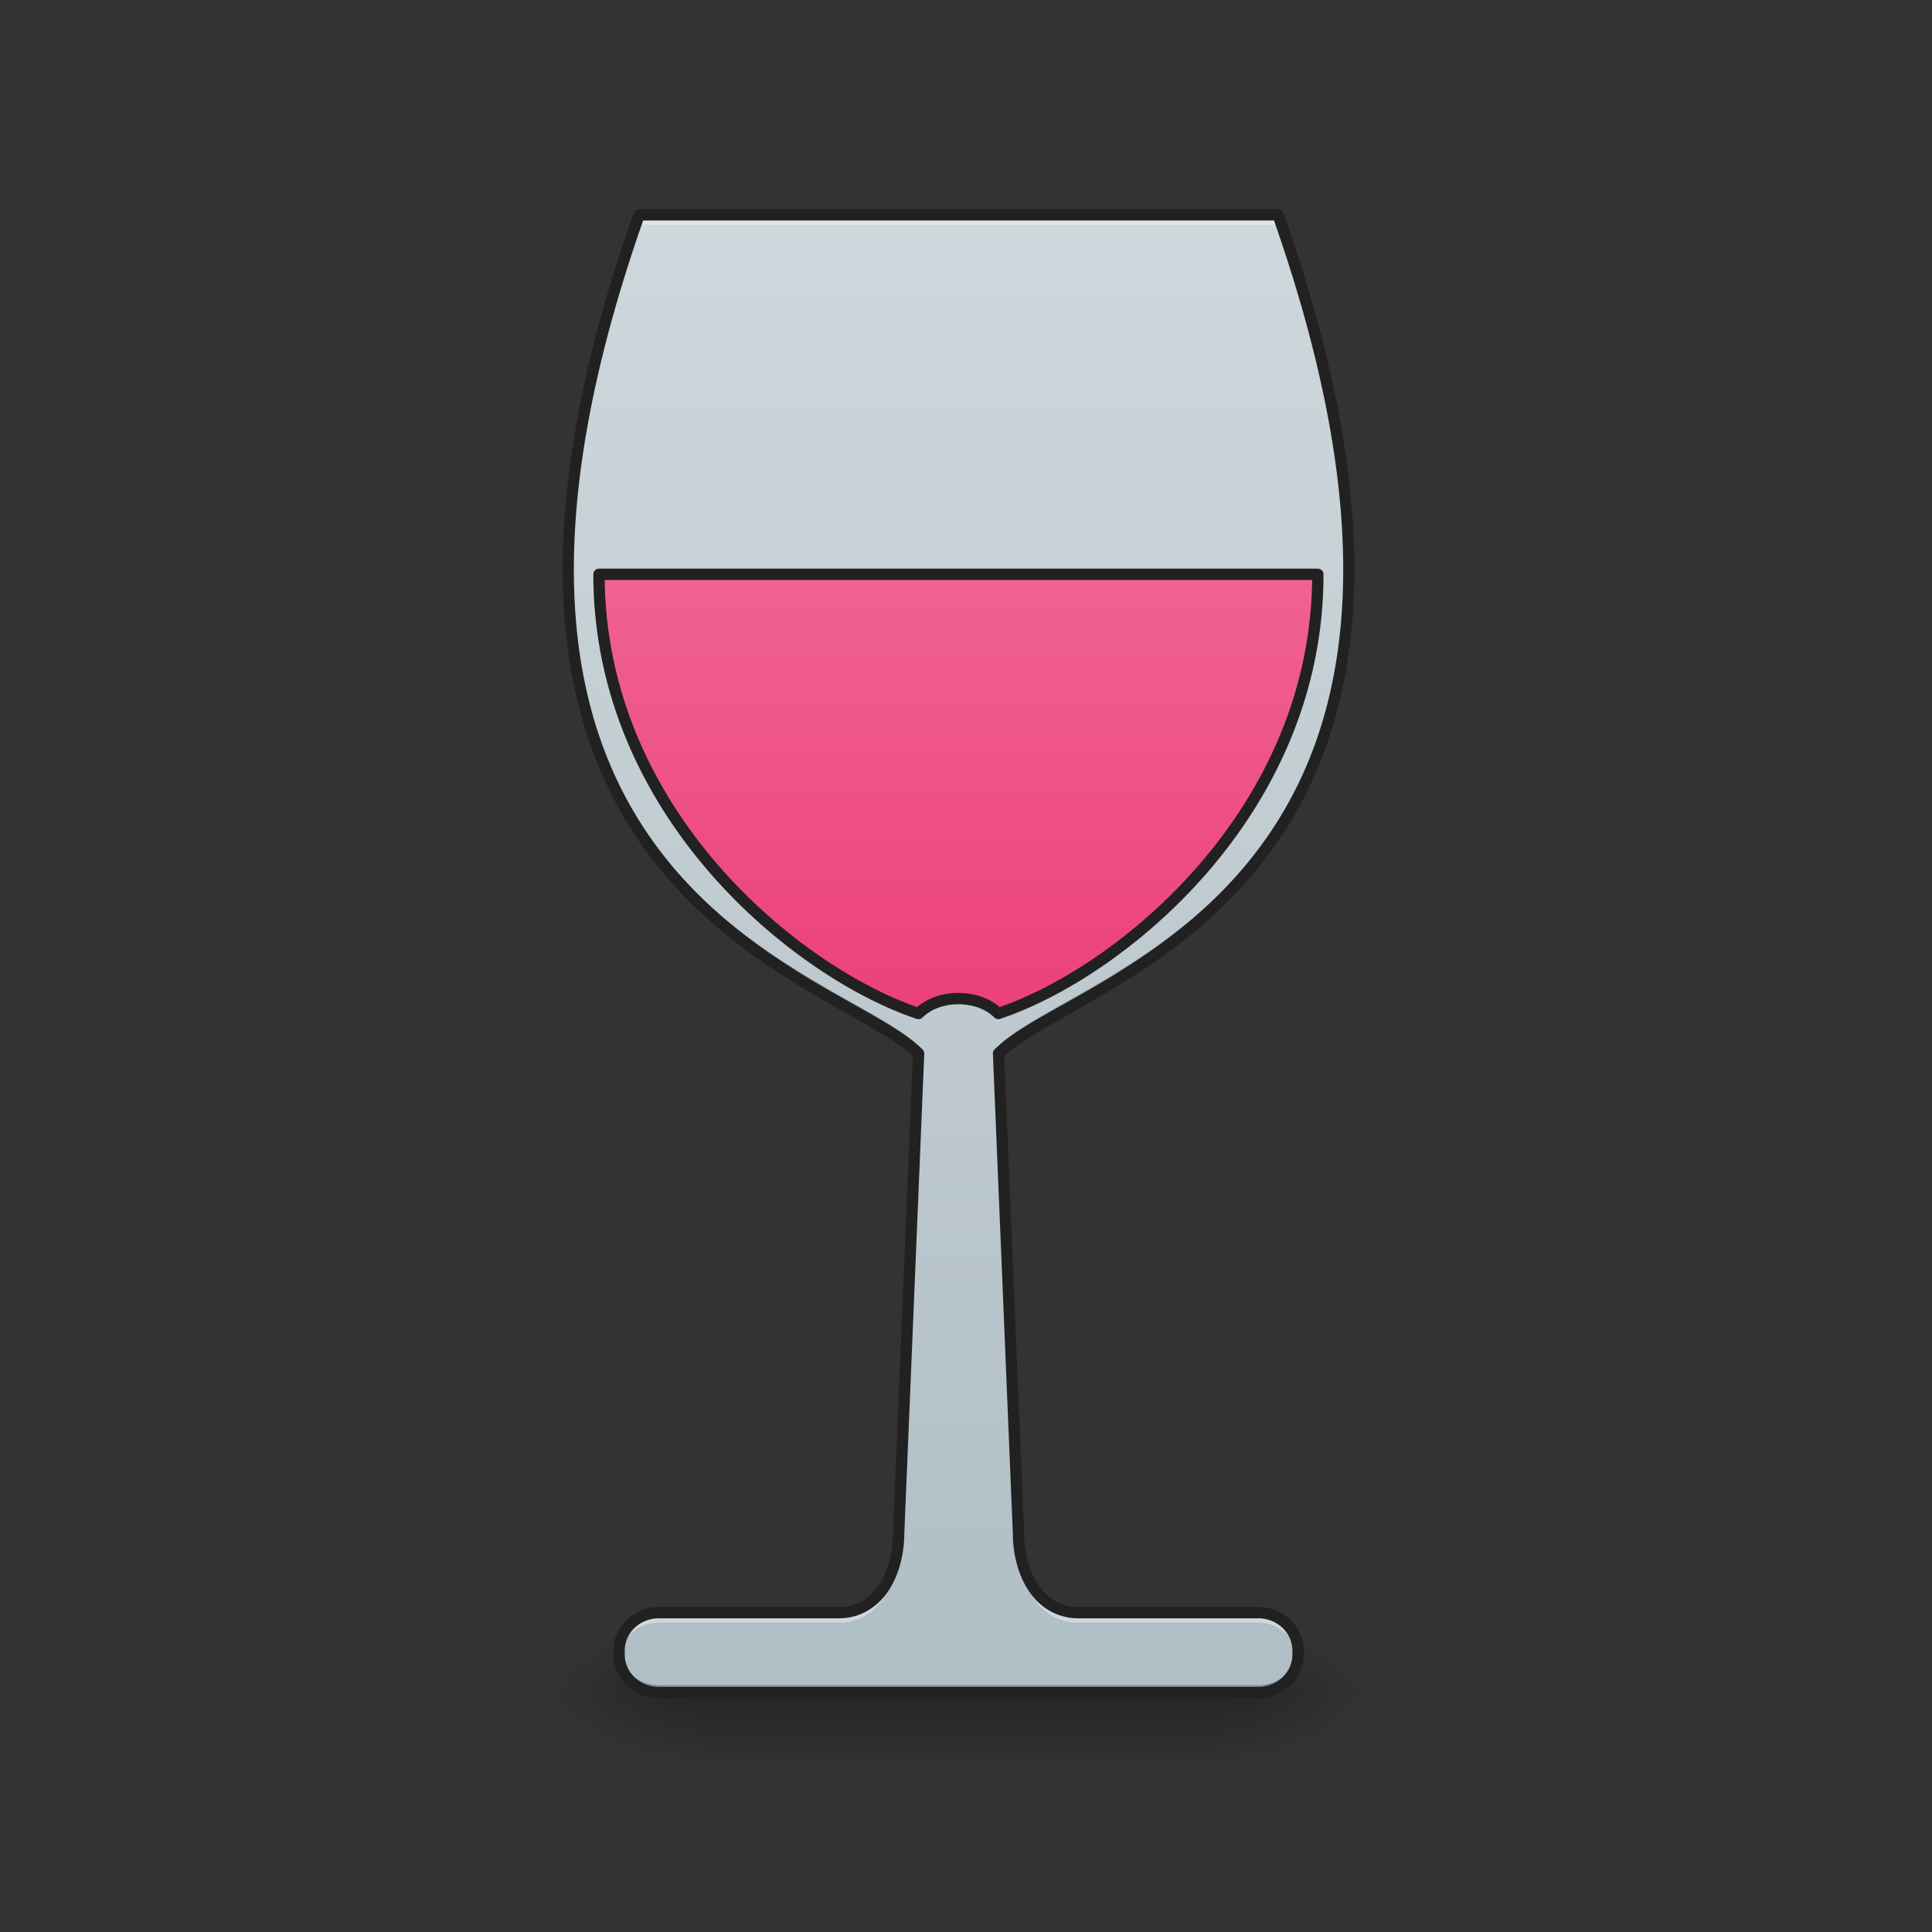 <svg xmlns="http://www.w3.org/2000/svg" width="64pt" height="64pt" viewBox="0 0 64 64"><rect x="0" y="0" width="64" height="64" fill="#333333" stroke="none"/><defs><linearGradient id="a" gradientUnits="userSpaceOnUse" x1="254" y1="233.5" x2="254" y2="254.667" gradientTransform="translate(0 26.878) scale(.125)"><stop offset="0" stop-opacity=".275"/><stop offset="1" stop-opacity="0"/></linearGradient><radialGradient id="b" gradientUnits="userSpaceOnUse" cx="450.909" cy="189.579" fx="450.909" fy="189.579" r="21.167" gradientTransform="matrix(0 -.156 -.281 0 93.015 127.19)"><stop offset="0" stop-opacity=".314"/><stop offset=".222" stop-opacity=".275"/><stop offset="1" stop-opacity="0"/></radialGradient><radialGradient id="c" gradientUnits="userSpaceOnUse" cx="450.909" cy="189.579" fx="450.909" fy="189.579" r="21.167" gradientTransform="matrix(0 .156 .281 0 -29.51 -15.055)"><stop offset="0" stop-opacity=".314"/><stop offset=".222" stop-opacity=".275"/><stop offset="1" stop-opacity="0"/></radialGradient><radialGradient id="d" gradientUnits="userSpaceOnUse" cx="450.909" cy="189.579" fx="450.909" fy="189.579" r="21.167" gradientTransform="matrix(0 -.156 .281 0 -29.51 127.19)"><stop offset="0" stop-opacity=".314"/><stop offset=".222" stop-opacity=".275"/><stop offset="1" stop-opacity="0"/></radialGradient><radialGradient id="e" gradientUnits="userSpaceOnUse" cx="450.909" cy="189.579" fx="450.909" fy="189.579" r="21.167" gradientTransform="matrix(0 .156 -.281 0 93.015 -15.055)"><stop offset="0" stop-opacity=".314"/><stop offset=".222" stop-opacity=".275"/><stop offset="1" stop-opacity="0"/></radialGradient><linearGradient id="f" gradientUnits="userSpaceOnUse" x1="254" y1="233.5" x2="254" y2="-168.667" gradientTransform="translate(0 26.878) scale(.125)"><stop offset="0" stop-color="#b0bec5"/><stop offset="1" stop-color="#cfd8dc"/></linearGradient><linearGradient id="g" gradientUnits="userSpaceOnUse" x1="960" y1="975.118" x2="960" y2="535.118" gradientTransform="matrix(.265 0 0 .265 0 -204.416)"><stop offset="0" stop-color="#ec407a"/><stop offset="1" stop-color="#f06292"/></linearGradient></defs><path d="M23.152 56.066h17.2v2.649h-17.2zm0 0" fill="url(#a)"/><path d="M40.352 56.066h5.293v-2.644h-5.293zm0 0" fill="url(#b)"/><path d="M23.152 56.066H17.86v2.649h5.293zm0 0" fill="url(#c)"/><path d="M23.152 56.066H17.86v-2.644h5.293zm0 0" fill="url(#d)"/><path d="M40.352 56.066h5.293v2.649h-5.293zm0 0" fill="url(#e)"/><path d="M21.168 7.117c-7.938 22.488 6.617 25.137 9.262 27.781l-.66 15.88c0 1.32-.665 2.644-1.985 2.644h-5.953c-.734 0-1.324.562-1.324 1.262v.12c0 .7.59 1.262 1.324 1.262h19.844c.734 0 1.324-.562 1.324-1.261v-.121c0-.7-.59-1.262-1.324-1.262h-5.953c-1.325 0-1.985-1.324-1.985-2.645l-.664-15.879c2.649-2.644 17.203-5.293 9.262-27.78zm0 0" fill="url(#f)"/><path d="M158.735-62.827c0 63.494 52.932 105.834 84.68 116.395 5.28-5.28 15.873-5.28 21.153 0 31.779-10.561 84.68-52.901 84.68-116.395zm0 0" transform="translate(0 26.878) scale(.125)" fill="url(#g)" stroke-width="3" stroke-linecap="square" stroke-linejoin="round" stroke="#212121"/><path d="M21.168 7.113c-1.7 4.817-2.367 8.719-2.344 11.91.024-3.128.703-6.93 2.344-11.578h21.168c1.64 4.649 2.32 8.45 2.344 11.578.023-3.191-.645-7.093-2.344-11.91zm9.25 28.106l-.648 15.558c0 1.32-.665 2.645-1.985 2.645h-5.953c-.734 0-1.324.562-1.324 1.262v.12c0 .036 0 .071.004.106.054-.648.62-1.156 1.32-1.156h5.953c1.32 0 1.985-1.324 1.985-2.649l.66-15.875-.012-.011zm2.672 0a.054.054 0 0 1-.016.011l.664 15.875c0 1.325.66 2.649 1.985 2.649h5.953c.695 0 1.261.508 1.316 1.156.004-.035.008-.07.008-.105v-.121c0-.7-.59-1.262-1.324-1.262h-5.953c-1.325 0-1.985-1.324-1.985-2.645zm0 0" fill="#fff" fill-opacity=".392"/><path d="M18.824 18.742c-.058 11.945 9.48 14.055 11.598 16.149l.008-.239c-2.082-2.082-11.535-4.164-11.606-15.91zm25.856 0c-.07 11.746-9.524 13.828-11.606 15.91l.012.239c2.117-2.094 11.656-4.203 11.594-16.149zm-24.172 35.88v.182c0 .7.59 1.262 1.324 1.262h19.844c.734 0 1.324-.562 1.324-1.261v-.121c0-.02 0-.04-.004-.063-.035.672-.61 1.2-1.32 1.2H21.832c-.71 0-1.289-.528-1.324-1.2zm0 0" fill-opacity=".235"/><path d="M21.168 6.93a.184.184 0 0 0-.176.125c-3.98 11.28-2.328 17.652.692 21.511 1.507 1.926 3.347 3.223 4.968 4.2 1.578.949 2.95 1.617 3.586 2.214l-.656 15.79c0 .636-.16 1.265-.465 1.722-.305.453-.734.742-1.332.742h-5.953c-.832 0-1.512.645-1.512 1.45v.12c0 .805.68 1.45 1.512 1.45h19.844c.828 0 1.511-.645 1.511-1.45v-.12c0-.805-.683-1.45-1.511-1.45h-5.953c-.598 0-1.028-.289-1.332-.742-.305-.457-.465-1.086-.465-1.715l-.66-15.797c.64-.597 2.011-1.265 3.586-2.214 1.62-.977 3.464-2.274 4.972-4.2 3.016-3.859 4.672-10.23.692-21.511a.185.185 0 0 0-.18-.125zm.137.375h20.898c3.899 11.129 2.25 17.293-.676 21.027-1.468 1.879-3.265 3.145-4.867 4.113-1.605.965-3.004 1.61-3.715 2.32a.18.18 0 0 0-.054.141l.66 15.88v-.009c0 .692.168 1.387.527 1.922.356.535.922.91 1.645.91h5.953c.636 0 1.136.48 1.136 1.075v.12c0 .594-.5 1.075-1.136 1.075H21.832c-.64 0-1.137-.48-1.137-1.074v-.121c0-.594.496-1.075 1.137-1.075h5.953c.723 0 1.285-.375 1.645-.91.355-.535.527-1.23.527-1.922v.008l.66-15.879a.194.194 0 0 0-.055-.14c-.71-.711-2.113-1.356-3.714-2.32-1.606-.97-3.403-2.235-4.871-4.114-2.922-3.734-4.575-9.898-.672-21.027zm0 0" fill="#212121"/></svg>